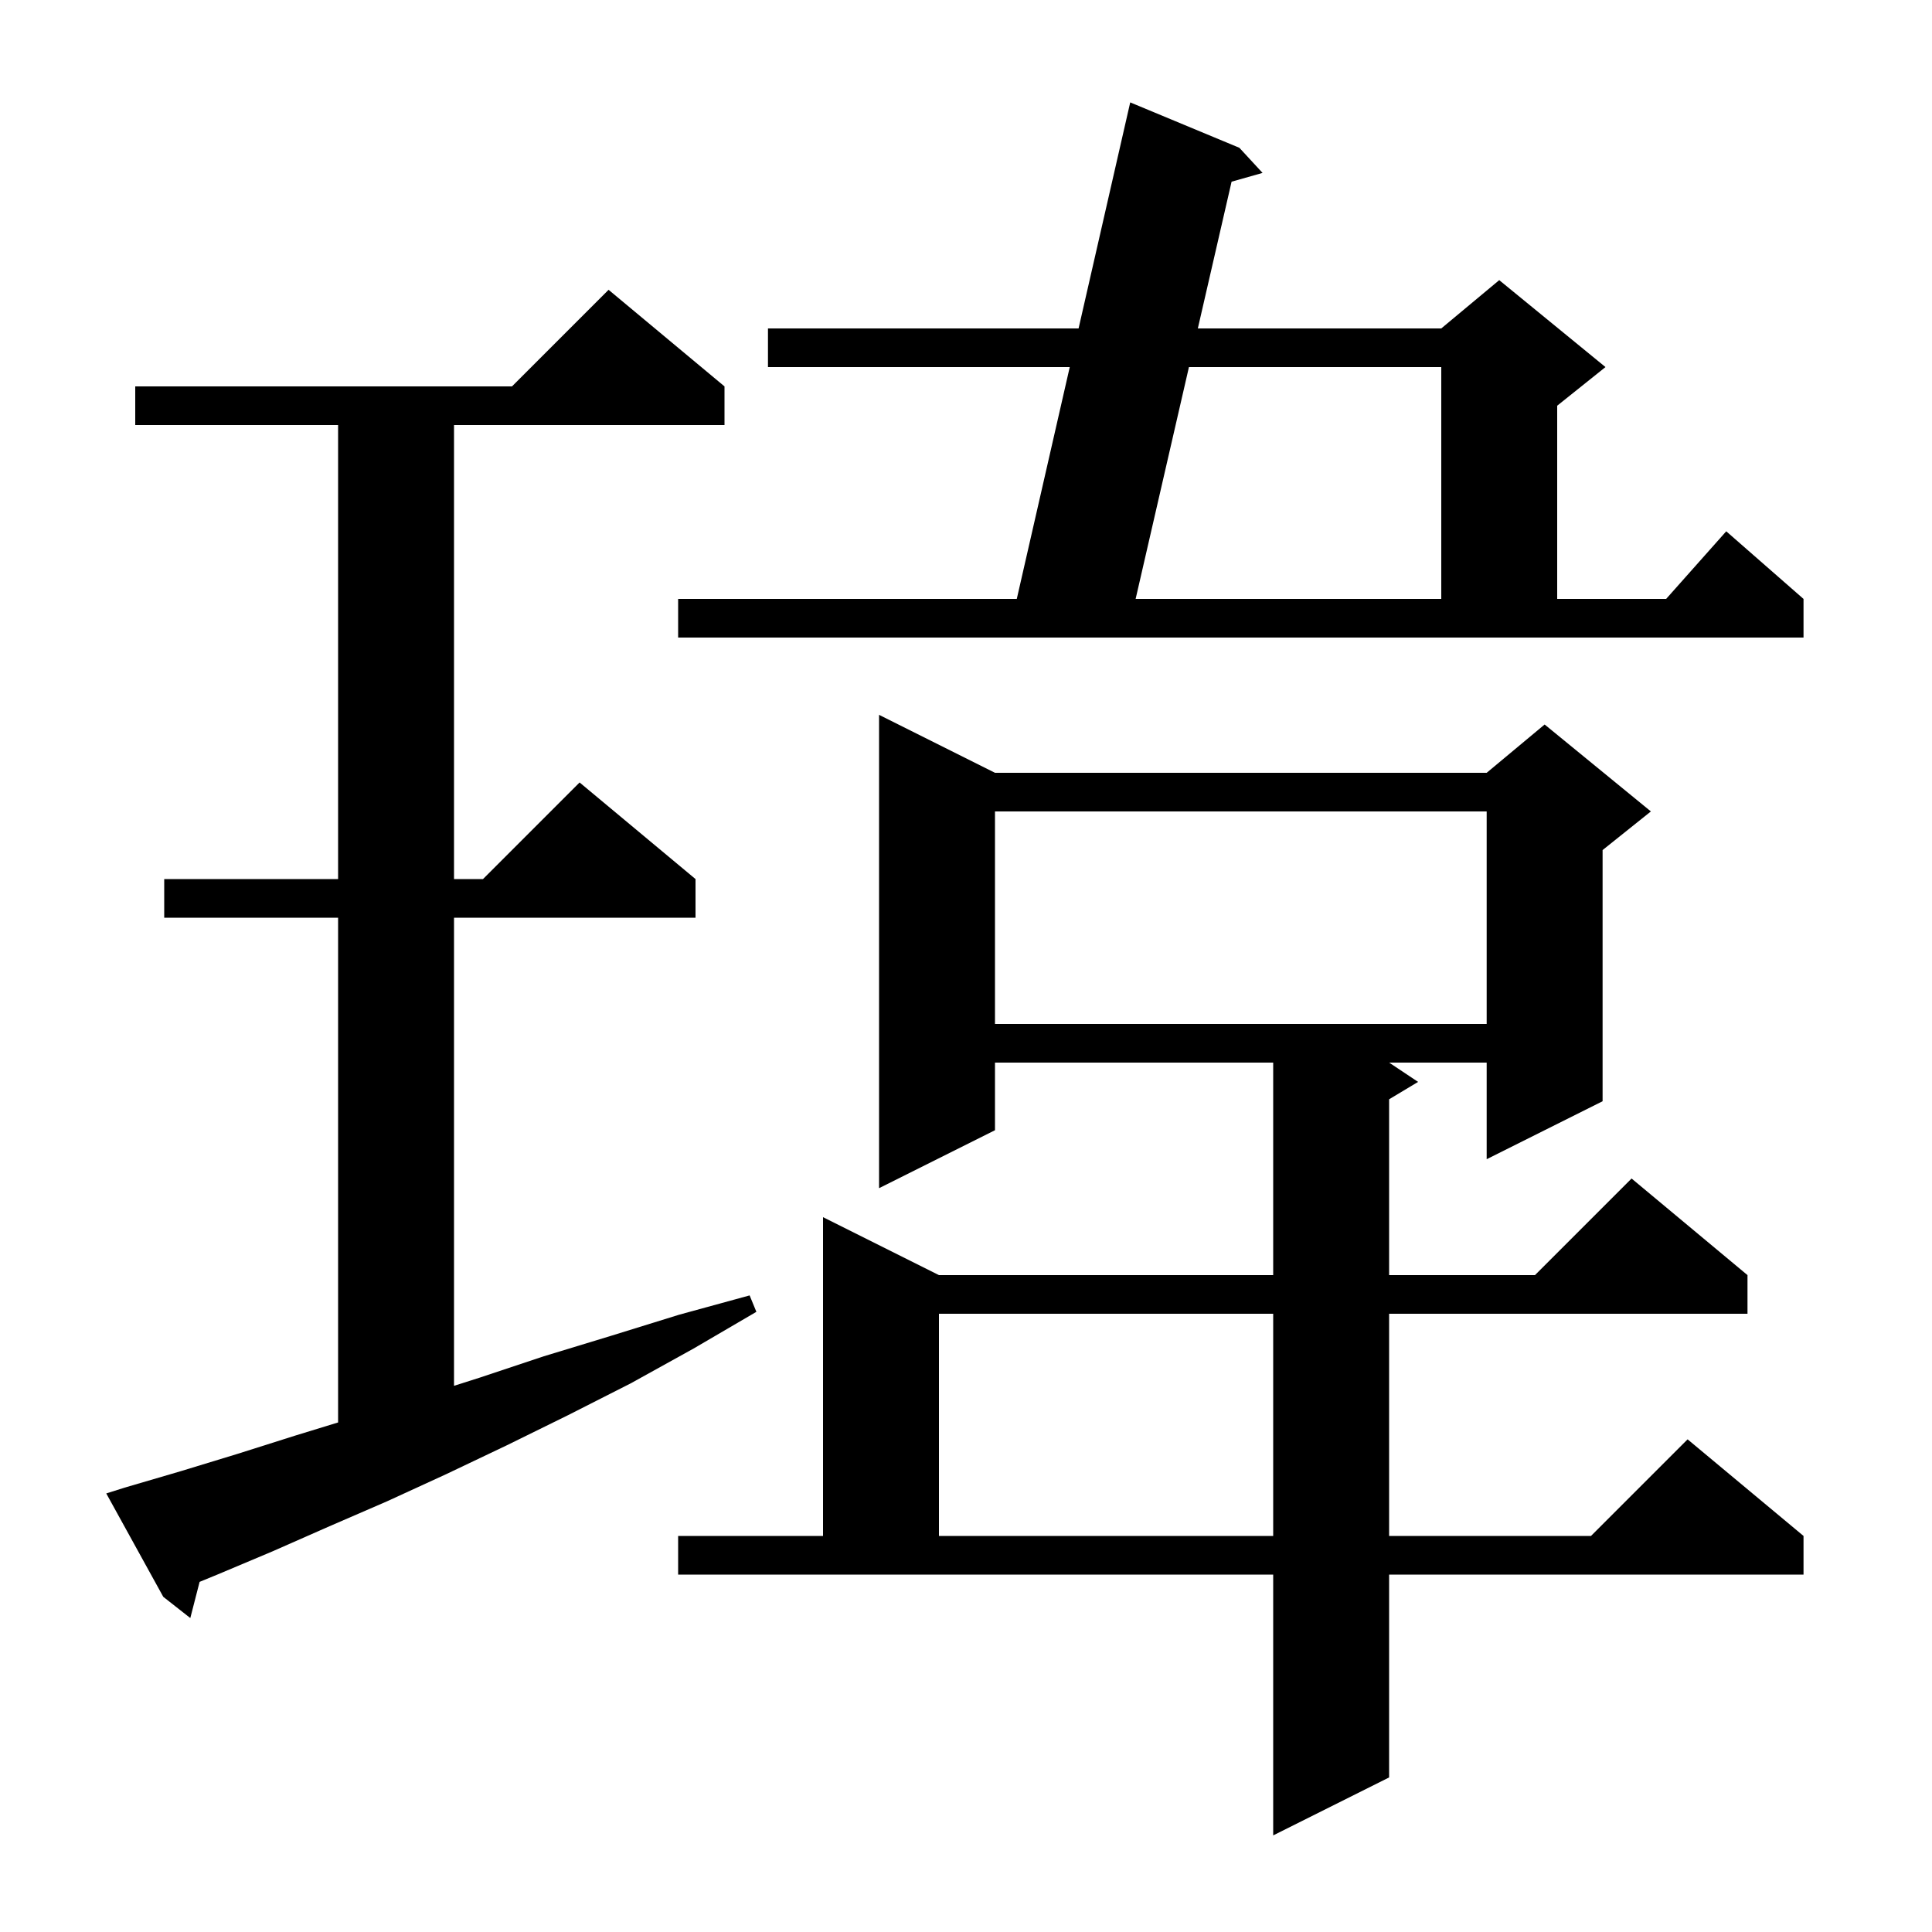 <svg xmlns="http://www.w3.org/2000/svg" xmlns:xlink="http://www.w3.org/1999/xlink" version="1.1" baseProfile="full" viewBox="0 0 200 200" width="200" height="200">
<g fill="black">
<path d="M 70.2 159.0 L 85.2 159.0 L 85.2 126.0 L 97.2 132.0 L 131.8 132.0 L 131.8 110.0 L 103.0 110.0 L 103.0 117.0 L 91.0 123.0 L 91.0 74.0 L 103.0 80.0 L 153.9 80.0 L 159.9 75.0 L 170.9 84.0 L 165.9 88.0 L 165.9 114.0 L 153.9 120.0 L 153.9 110.0 L 143.8 110.0 L 146.8 112.0 L 143.8 113.8 L 143.8 132.0 L 158.9 132.0 L 168.9 122.0 L 180.9 132.0 L 180.9 136.0 L 143.8 136.0 L 143.8 159.0 L 164.7 159.0 L 174.7 149.0 L 186.7 159.0 L 186.7 163.0 L 143.8 163.0 L 143.8 184.0 L 131.8 190.0 L 131.8 163.0 L 70.2 163.0 Z M 12.9 154.0 L 18.7 152.3 L 24.6 150.5 L 30.6 148.6 L 35.0 147.252 L 35.0 95.0 L 17.0 95.0 L 17.0 91.0 L 35.0 91.0 L 35.0 44.0 L 14.0 44.0 L 14.0 40.0 L 53.0 40.0 L 63.0 30.0 L 75.0 40.0 L 75.0 44.0 L 47.0 44.0 L 47.0 91.0 L 50.0 91.0 L 60.0 81.0 L 72.0 91.0 L 72.0 95.0 L 47.0 95.0 L 47.0 143.459 L 49.7 142.6 L 56.3 140.4 L 63.2 138.3 L 70.3 136.1 L 77.6 134.1 L 78.3 135.8 L 71.8 139.6 L 65.3 143.2 L 58.8 146.5 L 52.5 149.6 L 46.2 152.6 L 40.1 155.4 L 34.1 158.0 L 28.2 160.6 L 22.5 163.0 L 20.663 163.754 L 19.7 167.5 L 16.9 165.3 L 11.0 154.6 Z M 97.2 136.0 L 97.2 159.0 L 131.8 159.0 L 131.8 136.0 Z M 103.0 84.0 L 103.0 106.0 L 153.9 106.0 L 153.9 84.0 Z M 70.2 62.0 L 105.257 62.0 L 110.74 38.0 L 79.5 38.0 L 79.5 34.0 L 111.654 34.0 L 117.0 10.6 L 128.3 15.3 L 130.7 17.9 L 127.493 18.808 L 123.999 34.0 L 149.2 34.0 L 155.2 29.0 L 166.2 38.0 L 161.2 42.0 L 161.2 62.0 L 172.478 62.0 L 178.7 55.0 L 186.7 62.0 L 186.7 66.0 L 70.2 66.0 Z M 123.079 38.0 L 117.56 62.0 L 149.2 62.0 L 149.2 38.0 Z " />
</g>
</svg>
